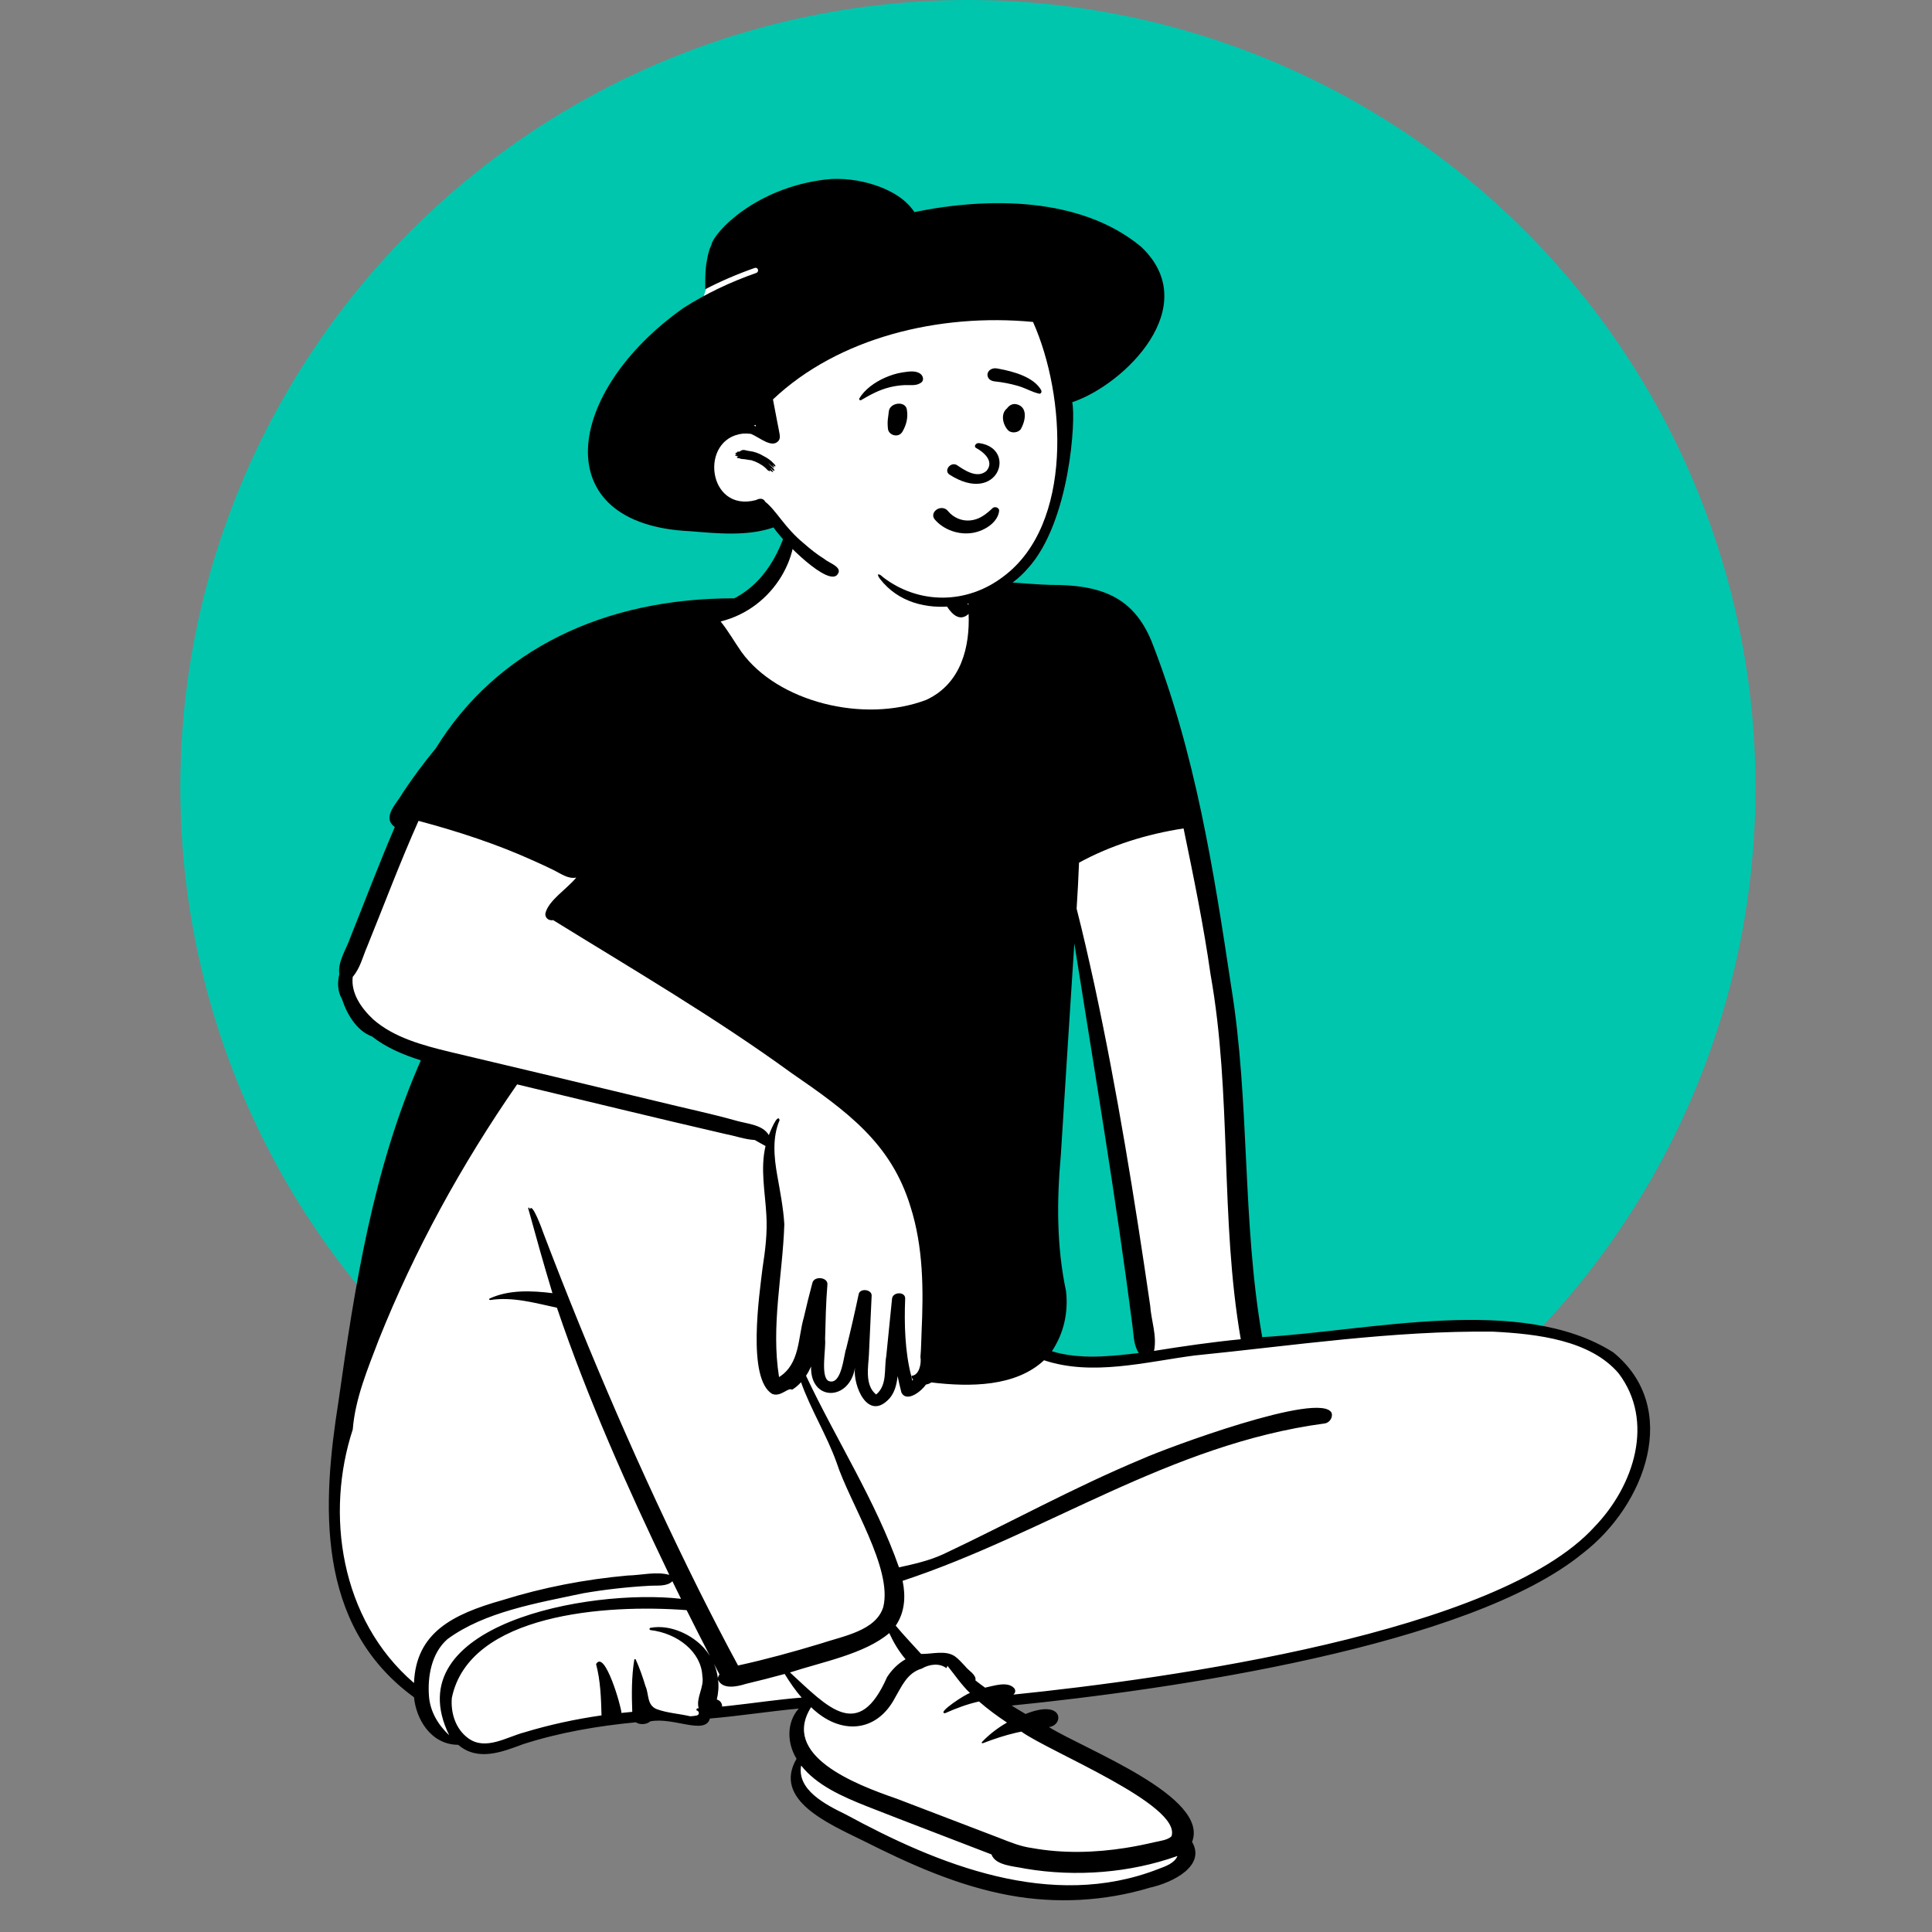<svg width="300" height="300" viewBox="0 0 300 300" fill="none" xmlns="http://www.w3.org/2000/svg">
<rect x="0" y="0" width="300" height="300" fill="#808080" stroke="none"/>
<g clip-path="url(#clip0)">
<circle cx="150.296" cy="122.296" r="122.296" fill="#00C6AE"/>
<path fill-rule="evenodd" clip-rule="evenodd" d="M164.603 199.835C164.955 203.028 164.236 206.078 162.521 208.656L161.963 209.495L163.025 209.818C164.957 210.405 167.106 210.691 169.594 210.691C172.155 210.691 174.818 210.381 176.958 210.132L178.328 209.972L177.655 208.938C177.113 208.106 177.013 207.098 176.907 206.032C176.879 205.745 176.849 205.449 176.811 205.155C174.783 189.399 172.22 173.436 169.742 158C169.09 153.938 168.415 149.737 167.761 145.606L165.884 145.669C165.38 153.316 164.89 161.093 164.416 168.614C164.208 171.922 163.999 175.229 163.789 178.536C163.04 186.896 163.299 193.666 164.603 199.835ZM165.369 294.322C162.613 294.322 159.852 294.072 157.162 293.58C148.745 292.044 141.098 288.419 134.592 285.143C134.26 284.979 133.922 284.815 133.576 284.647C131.029 283.408 127.859 281.866 125.872 279.985C123.693 277.921 123.318 275.865 124.692 273.514L124.909 273.142L124.682 272.774C123.259 270.471 123.365 267.622 124.939 265.846L126.263 264.353L124.087 264.554C121.893 264.756 119.682 265.03 117.544 265.295C115.172 265.59 112.718 265.894 110.302 266.098L109.631 266.154L109.476 266.717C109.39 267.03 109.284 267.22 108.539 267.22C107.892 267.22 107.024 267.056 106.104 266.881C104.963 266.665 103.67 266.42 102.423 266.42C101.874 266.42 101.381 266.466 100.914 266.56L100.643 266.614L100.449 266.786C100.326 266.896 100.115 266.964 99.901 266.964C99.738 266.964 99.587 266.925 99.486 266.856L99.182 266.649L98.795 266.686C92.059 267.329 86.251 268.458 81.039 270.136L81.015 270.144L80.902 270.186C79.017 270.893 77.069 271.625 75.294 271.625C73.997 271.625 72.944 271.241 71.979 270.417L71.706 270.184L71.322 270.181C67.419 270.15 65.637 266.194 65.39 263.542L65.359 263.208L65.062 262.991C58.261 258.029 54.247 251.214 52.788 242.157C51.459 233.907 52.479 225.209 53.653 217.788C56.366 198.557 59.196 181.317 66.391 164.966L66.727 164.202L65.831 163.922C62.724 162.951 60.349 161.793 58.571 160.381L58.448 160.283L58.293 160.228C55.745 159.317 54.496 155.957 54.175 154.949L54.149 154.868L54.104 154.793C53.584 153.926 53.464 152.719 53.775 151.483L53.808 151.35L53.789 151.214C53.621 150.041 54.178 148.814 54.769 147.514C55.038 146.921 55.317 146.307 55.52 145.696C56.22 143.95 56.919 142.173 57.596 140.454C59.113 136.597 60.682 132.61 62.354 128.73L62.583 128.2L62.079 127.834C61.219 127.21 61.506 126.475 62.746 124.718C63.039 124.303 63.316 123.91 63.527 123.523C65.116 121.135 66.819 118.843 68.59 116.71L68.626 116.666L68.655 116.619C77.741 101.865 93.858 93.739 114.036 93.739L114.448 93.74L114.675 93.621C118.457 91.644 121.157 88.251 122.928 83.249L122.985 83.089L122.963 82.923C122.902 82.462 122.836 81.858 122.859 81.271C122.916 79.786 123.586 78.46 124.696 77.635C126.801 76.068 129.997 75.936 133.091 75.936L133.535 75.937C137.49 75.947 140.282 76.544 142.322 77.816C144.693 79.295 146.003 81.681 146.327 85.112C146.424 86.138 146.421 87.201 146.418 88.23L146.417 88.517L146.457 88.631C146.741 89.446 147.074 90.23 147.447 90.96L147.83 91.711L148.701 91.372C149.264 91.153 149.978 91.041 150.884 91.028C151.146 91.023 151.401 91.02 151.658 91.02C153.762 91.02 156.013 91.187 158.19 91.349C159.83 91.471 161.526 91.597 163.168 91.652L163.19 91.653C163.19 91.653 163.417 91.652 163.519 91.652C167.509 91.652 170.402 92.198 172.622 93.369C175.012 94.63 176.731 96.655 178.031 99.74C185.003 117.424 187.869 136.472 190.397 153.277C191.831 162.066 192.267 171.075 192.689 179.788C193.135 188.984 193.595 198.493 195.225 207.789L195.354 208.524L196.22 208.475C200.03 208.262 204.147 207.801 208.505 207.314C215.128 206.573 221.975 205.807 228.595 205.807C237.851 205.807 244.869 207.391 250.047 210.647C253.656 213.605 255.524 217.609 255.447 222.23C255.338 228.76 251.366 235.978 245.328 240.621L245.305 240.639C237.672 246.909 223.739 252.346 203.894 256.802C185.645 260.898 166.768 263.125 157.14 264.087L154.757 264.325L156.691 265.541C157.474 266.033 158.188 266.467 158.875 266.866L159.318 267.123L159.803 266.93C161.187 266.378 162.065 266.263 162.559 266.263C162.997 266.263 163.526 266.345 163.555 266.74C163.574 266.998 163.363 267.381 162.917 267.43L160.548 267.687L162.482 268.886C163.774 269.687 165.701 270.652 167.933 271.77C175.235 275.428 186.269 280.956 184.371 285.81L184.246 286.129L184.423 286.43C184.933 287.299 184.976 288.106 184.556 288.896C183.655 290.59 180.836 291.876 178.443 292.399L178.402 292.408L178.362 292.42C174.197 293.682 169.826 294.322 165.369 294.322Z" fill="white"/>
<path fill-rule="evenodd" clip-rule="evenodd" d="M157.356 263.136C157.644 262.882 157.765 262.548 157.496 262.156C156.457 261.002 154.301 261.791 152.96 262.058C152.454 261.691 151.951 261.324 151.467 260.936C151.635 260.028 150.38 259.425 149.865 258.725C149.358 258.209 148.882 257.623 148.275 257.191C146.796 256.188 144.745 256.867 143.028 256.821C141.706 255.358 140.345 253.942 139.087 252.431C140.536 250.313 140.639 247.831 140.157 245.47C162.394 238.134 181.642 224.244 205.691 221.034C206.518 220.914 206.982 220.04 206.776 219.399C205.098 215.918 180.99 224.9 177.387 226.527C166.759 230.951 156.803 236.467 146.473 241.334C144.319 242.329 141.95 242.863 139.595 243.381C135.975 233.052 129.853 223.584 125.158 213.626C125.463 213.167 125.723 212.685 125.943 212.189C125.787 217.666 131.912 217.589 132.758 212.394C132.409 215.102 134.765 220.902 138.164 217.096C138.961 216.14 139.244 214.916 139.379 213.681C139.554 214.535 139.752 215.385 139.972 216.232C140.844 217.91 143.226 215.87 143.78 214.994C144.099 214.944 144.398 214.818 144.616 214.663C150.627 215.389 157.707 215.347 162.117 211.221C169.598 213.716 177.878 211.481 185.443 210.485C200.839 208.945 216.296 206.6 231.83 206.779C238.765 207.129 246.947 208.102 251.334 213.248C256.961 220.665 253.78 230.682 247.573 237.103C232.641 253.54 181.387 260.688 157.356 263.136ZM157.776 269.057C158.048 268.994 158.322 268.936 158.594 268.881C162.952 272.036 183.478 280.229 181.917 285.122C181.365 285.731 180.044 285.869 179.209 286.066C177.755 286.408 176.286 286.704 174.804 286.939C170.011 287.697 165.048 287.829 160.262 286.964C158.501 286.731 156.911 286.078 155.308 285.447C150.125 283.465 144.418 281.275 139.261 279.309C132.709 277.051 121.218 272.6 125.944 265.09C130.422 269.469 136.106 269.087 138.969 263.644C139.956 261.992 140.818 259.764 143.137 259.097C144.36 258.377 145.924 258.228 146.946 259.029C147.02 258.93 147.086 258.79 147.122 258.666C148.275 260.092 149.269 261.593 150.619 262.897C150.155 262.918 145.328 266.025 146.753 266.026C148.467 265.259 150.169 264.619 152.02 264.205C153.361 265.378 154.836 266.469 156.364 267.478C154.88 268.33 153.547 269.374 152.474 270.506C152.382 270.606 152.495 270.735 152.633 270.681C154.298 270.036 156.01 269.469 157.776 269.057ZM179.87 290.218C163.199 296.729 145.55 289.479 131.334 281.749C128.053 280.156 123.737 277.898 124.4 274.148C126.817 277.222 130.801 278.972 134.625 280.49C141.049 283.015 147.516 285.459 153.956 287.953C154.564 289.707 157.473 289.775 159.231 290.164C167.056 291.484 175.467 290.828 182.832 288.197C182.406 289.294 181.011 289.798 179.87 290.218ZM113.357 264.865C112.945 264.911 112.533 264.953 112.122 264.993C112.164 264.519 111.835 264.045 111.307 263.899C111.545 262.894 111.633 261.856 111.505 260.836C112.194 262.384 114.417 261.914 115.829 261.468C117.846 260.991 119.851 260.478 121.844 259.931C122.631 261.201 123.464 262.452 124.487 263.602C120.761 263.89 117.069 264.463 113.357 264.865ZM111.717 259.999C111.618 260.181 111.476 260.373 111.473 260.591C111.373 259.839 111.176 259.095 110.877 258.383C111.157 258.921 111.437 259.46 111.717 259.999ZM109.365 255.963C107.532 253.885 104.143 252.187 101.012 252.766C100.81 252.804 100.805 253.085 101.012 253.12C105.219 253.617 108.914 256.519 109.06 260.271C109.392 261.969 108.033 263.636 108.491 265.265C108.4 265.271 108.308 265.275 108.219 265.28C108.186 265.389 108.156 265.486 108.116 265.571C108.571 265.637 108.705 266.273 108.168 266.386C107.851 266.453 107.519 266.488 107.181 266.503C105.466 266.1 103.656 266.007 102.016 265.412C100.394 264.789 100.799 263.037 100.227 261.823C99.807 260.424 99.324 259.031 98.716 257.688C98.672 257.58 98.504 257.605 98.49 257.714C98.06 260.392 98.075 263.116 98.178 265.816C97.615 265.866 97.056 265.921 96.494 265.982C96.531 265.228 93.928 256.04 92.558 258.398C93.248 260.99 93.331 263.698 93.405 266.365C89.334 266.949 85.323 267.817 81.421 268.999C78.671 269.724 75.401 271.868 72.731 269.93C70.664 268.443 69.967 265.85 70.162 263.643C72.851 250.585 94.086 249.059 106.621 250.025C107.805 252.4 109.011 254.767 110.233 257.129C109.98 256.723 109.69 256.332 109.365 255.963ZM66.611 263.388C66.381 260.423 66.955 256.732 69.482 254.522C75.264 250.271 83.362 248.934 90.588 247.395C93.954 246.817 97.366 246.433 100.792 246.242C102.007 246.159 103.551 246.398 104.409 245.534C104.851 246.444 105.299 247.353 105.748 248.262C91.361 246.623 61.347 252.316 69.752 269.452C67.972 267.775 66.793 265.734 66.611 263.388ZM138.084 253.586C138.746 255.025 139.555 256.394 140.614 257.646C139.411 258.33 138.43 259.342 137.738 260.428C133.304 270.514 128.562 265.112 122.671 259.7C127.657 258.064 134.26 256.838 138.084 253.586ZM64.283 261.336C52.754 251.433 50.517 234.936 54.776 221.968C55.155 217.16 57.089 212.577 58.821 208.024C64.338 194.214 71.594 180.927 80.297 168.382C91.093 170.961 101.871 173.608 112.693 176.102C114.184 176.383 115.676 176.94 117.206 177.02C117.753 177.323 118.301 177.657 118.871 177.951C118.042 181.48 118.806 185.084 118.999 188.635C119.175 191.43 118.828 194.168 118.402 196.934C117.926 200.957 115.965 214.045 119.894 216.441C121.226 216.999 122.416 215.344 122.99 215.8C123.507 215.486 123.99 215.078 124.383 214.628C125.9 218.894 128.38 222.852 129.911 227.122C131.948 233.397 138.64 243.554 137.154 249.54C136.005 253.236 130.977 254.033 127.348 255.241C123.155 256.51 118.915 257.674 114.605 258.62C112.501 254.738 110.49 250.819 108.517 246.886C99.499 228.738 91.512 210.211 84.374 191.464C84.24 191.048 82.599 186.539 82.298 187.797C82.273 187.668 82.086 187.334 82.015 187.619C83.226 192.021 84.454 196.422 85.782 200.8C82.518 200.403 79.009 200.248 76.022 201.639C75.868 201.71 75.981 201.886 76.133 201.865C79.671 201.332 83.083 202.339 86.48 203.062C91.252 217.185 97.409 230.95 103.926 244.543C101.911 243.984 99.571 244.602 97.467 244.646C90.842 245.242 84.292 246.502 78.033 248.462C70.165 250.68 64.602 253.573 64.283 261.336ZM57.936 158.274C55.999 156.461 54.477 154.144 54.771 151.687C55.934 150.338 56.32 148.578 56.997 147.018C59.647 140.493 62.106 133.917 64.989 127.462C71.123 129.102 77.157 131.069 82.848 133.653C83.895 134.118 84.932 134.6 85.955 135.1C87.028 135.622 88.197 136.53 89.483 136.27C88.078 138 85.183 139.8 84.694 141.8C84.589 142.433 85.105 143.02 85.897 142.879C98.301 150.54 111.11 158.039 122.834 166.572C131.614 172.616 138.354 177.517 141.365 187.323C143.395 193.675 143.401 200.314 143.102 206.845C143.044 208.114 143.042 209.414 142.925 210.692C143.101 211.648 142.766 213.594 141.53 213.629C141.558 213.86 141.646 214.075 141.786 214.263C141.747 214.309 141.706 214.352 141.664 214.396C141.602 214.135 141.543 213.875 141.486 213.614C140.524 209.908 140.395 205.609 140.555 201.663C140.623 200.532 138.628 200.559 138.516 201.663C138.216 204.646 137.915 207.628 137.615 210.61C137.255 212.542 137.823 215.07 136.046 216.539C134.239 215.087 134.837 212.224 134.925 210.351C135.066 207.296 135.219 204.242 135.349 201.186C135.39 200.218 133.546 199.969 133.337 200.953C132.744 203.76 132.103 206.558 131.412 209.348C130.996 210.427 130.71 215.266 128.628 214.426C127.387 213.689 128.282 209.371 128.119 207.941C128.196 205.11 128.241 202.284 128.48 199.46C128.578 198.321 126.444 198.078 126.152 199.191C125.677 200.991 125.222 202.791 124.81 204.604C123.906 207.659 124.235 211.802 120.971 213.832C119.693 205.895 121.532 198.014 121.79 190.105C121.636 187.543 121.13 185.006 120.683 182.474C120.19 179.674 119.902 176.627 121.058 173.927C120.741 172.718 119.499 175.989 119.383 176.261C118.448 174.658 116.169 174.535 114.368 174.035C110.363 172.908 106.261 172.058 102.209 171.056C91.464 168.461 80.707 165.907 69.946 163.358C65.648 162.324 61.123 161.1 57.936 158.274ZM165.534 200.492C164.051 193.504 164.092 186.424 164.725 179.359C165.422 168.404 166.098 157.445 166.821 146.49C169.961 166.318 173.308 186.122 175.868 206.013C176.05 207.397 176.022 208.862 176.826 210.097C172.385 210.614 167.653 211.135 163.336 209.822C165.23 206.974 165.898 203.731 165.534 200.492ZM187.968 151.275C191.325 170.066 189.41 189.188 192.666 207.958C188.149 208.399 183.667 209.05 179.197 209.767C179.686 207.448 178.758 205.054 178.598 202.719C176.17 186.064 173.489 169.42 169.938 152.911C169.067 148.96 168.186 145.025 167.177 141.096C167.329 138.716 167.463 136.337 167.551 133.956C172.48 131.262 178.038 129.518 183.786 128.639C185.339 136.163 186.891 143.683 187.968 151.275ZM149.11 92.224C148.914 91.932 148.726 91.633 148.547 91.33C149.154 91.35 149.745 91.369 150.343 91.455C150.316 92.291 150.369 93.134 150.38 93.977C150.082 93.361 149.497 92.798 149.11 92.224ZM250.493 209.985C236.155 200.92 212.606 206.695 195.997 207.627C192.83 189.573 194.122 171.225 191.171 153.141C188.453 135.075 185.587 116.758 178.76 99.448C175.942 92.756 171.068 90.768 163.044 90.822C158.971 90.683 154.665 90.117 150.708 90.197C149.84 90.21 148.933 90.309 148.15 90.614C147.049 88.456 146.451 86.14 146.15 83.806C146.131 83.658 145.914 83.631 145.849 83.773C144.919 85.805 144.819 88.023 145.326 90.15C145.692 91.675 147.873 97.674 150.406 95.327C150.607 100.248 149.363 106.126 143.818 108.681C134.128 112.354 120.734 109.009 115.121 101.213C114.036 99.655 113.101 97.997 111.899 96.501C120.269 94.441 124.966 85.721 122.995 79.081C121.776 84.246 119.555 90.016 114.022 92.908C93.875 92.869 77.124 100.848 67.659 116.215C65.807 118.446 64.095 120.765 62.526 123.124C61.681 124.703 59.208 126.897 61.307 128.422C58.883 134.048 56.732 139.752 54.458 145.423C53.834 147.312 52.407 149.294 52.691 151.28C52.383 152.504 52.397 153.952 53.103 155.129C53.773 157.227 55.276 160.049 57.768 160.939C59.883 162.619 62.557 163.775 65.346 164.647C57.908 181.549 55.076 199.778 52.556 217.636C50.086 233.26 48.811 252.264 64.288 263.555C64.588 266.786 66.793 270.902 71.151 270.937C74.17 273.514 77.849 272.101 81.209 270.84C86.88 269.014 92.828 268.002 98.738 267.437C99.372 267.868 100.403 267.797 100.968 267.295C104.548 266.577 109.51 269.483 110.233 266.85C114.849 266.461 119.415 265.731 124.026 265.306C122.083 267.498 122.223 270.731 123.687 273.1C119.959 279.476 128.642 283.168 133.952 285.785C141.12 289.393 148.605 292.818 156.803 294.314C164.01 295.632 171.56 295.232 178.514 293.126C182.169 292.328 187.272 289.706 185.104 286.012C187.852 278.983 168.551 271.699 162.874 268.179C165.194 267.928 165.279 263.74 159.243 266.146C158.514 265.722 157.797 265.284 157.088 264.839C181.502 262.398 228.127 255.686 245.796 241.175C255.503 233.713 261.104 218.621 250.493 209.985Z" fill="black"/>
<path fill-rule="evenodd" clip-rule="evenodd" d="M165.166 63.229C165.105 60.234 165.037 57.179 164.525 54.214C164.025 51.315 162.648 48.694 160.282 46.589C155.256 42.117 147.971 41.024 141.191 40.023L129.597 38.312C126.06 37.79 122.287 36.956 118.713 37.696C116.953 38.061 115.457 38.908 114.091 39.911C112.773 40.877 111.357 41.915 110.464 43.215C109.57 44.518 109.262 46.04 108.972 47.513C108.644 49.173 108.389 50.846 108.208 52.524C107.846 55.885 107.796 59.271 108.059 62.638C108.186 64.272 108.389 65.9 108.648 67.522C108.776 68.326 108.922 69.128 109.085 69.927C109.134 70.163 109.17 70.424 109.22 70.688C108.854 71.592 108.646 72.529 108.663 73.462C108.712 76.209 111.379 77.939 114.067 78.867C115.626 79.406 117.256 79.772 118.787 80.373C120.398 81.006 121.495 82.032 122.596 83.202C124.697 85.433 127.068 87.439 129.775 89.112C135.515 92.66 142.784 94.339 149.749 93.065C151.419 92.759 153.105 92.285 154.607 91.57C156.193 90.815 157.385 89.721 158.387 88.427C160.246 86.026 161.579 83.323 162.588 80.572C163.617 77.765 164.347 74.954 164.745 72.027C165.142 69.11 165.226 66.164 165.166 63.229Z" fill="white"/>
<path fill-rule="evenodd" clip-rule="evenodd" d="M128.17 27.88C132.968 27.306 139.589 29.171 141.979 32.932C153.386 30.594 167.773 30.517 177.174 38.302C186.984 47.537 174.662 59.713 166.492 62.459C167.087 64.973 166.159 81.079 159.596 88.263C154.387 94.351 142.258 97.16 136.645 89.889L136.601 89.829C136 88.99 136.518 89.016 137.135 89.641C142.631 93.844 150.104 93.916 155.862 89.48C166.655 81.373 165.542 61.493 160.407 49.992C145.783 48.596 130.126 52.45 120.026 62.023L120.709 65.599C120.826 66.208 120.958 66.816 121.059 67.428C121.123 67.819 121.13 68.209 120.818 68.526C119.788 69.573 118.051 68 116.623 67.374C116.201 67.323 115.778 67.303 115.364 67.328C108.499 68.097 109.852 79.678 117.396 77.648C118.03 77.304 118.575 77.409 118.821 77.907C120.619 79.34 121.805 81.895 124.793 84.356C125.847 85.279 126.807 86.051 127.992 86.791C128.689 87.404 130.79 88.029 130.124 89.077C128.864 91.462 121.435 83.97 120.121 81.898C116.006 83.311 111.445 82.831 107.18 82.486C84.68 81.468 87.684 60.843 106.127 47.821C109.598 45.599 113.428 43.785 117.41 42.39C117.953 42.2 117.716 41.423 117.165 41.617C114.53 42.54 111.962 43.639 109.514 44.911L109.51 44.151C109.507 42.87 109.53 41.536 109.786 40.366C109.913 39.555 110.128 38.689 110.46 38.037C110.869 36.04 117.281 29.183 128.17 27.88ZM115.063 69.987C115.411 69.7 116.059 70.042 116.369 70.034C117.16 70.128 117.911 70.418 118.497 70.777C118.884 70.965 119.155 71.142 119.382 71.305L119.388 71.303C119.386 71.303 119.384 71.305 119.382 71.305L119.403 71.318C119.733 71.522 120.941 72.67 120.178 72.361C120.121 72.297 120.063 72.235 120.004 72.174C119.998 72.183 119.989 72.191 119.979 72.199L120.021 72.254C120.67 73.103 119.55 72.209 119.378 71.971C119.37 71.977 119.361 71.981 119.352 71.985L119.576 72.222C119.607 72.256 119.632 72.283 119.652 72.306L119.7 72.346C120.45 72.987 120.473 73.563 119.602 72.616C119.636 72.66 119.664 72.708 119.667 72.75L119.719 72.807C120.403 73.573 119.847 73.301 119.507 72.974L119.478 72.946L119.484 72.953C119.8 73.377 119.173 73.08 119.062 72.853L119.058 72.843C118.937 72.757 118.862 72.661 118.837 72.637L118.832 72.633C118.244 72.109 117.392 71.665 116.667 71.464C116.562 71.446 116.456 71.432 116.349 71.423C115.913 71.338 115.473 71.28 115.028 71.249C114.974 71.243 114.919 71.209 114.877 71.164C114.205 71.144 114.412 70.904 114.691 70.86L114.696 70.859L114.641 70.855C114.209 70.818 113.914 70.683 114.351 70.601L114.406 70.591C114.4 70.582 114.394 70.573 114.388 70.564C114.014 70.528 114.258 70.212 114.465 70.288C114.378 70.04 114.777 70.164 114.827 70.127C114.865 70.09 114.912 70.058 114.939 70.056C115.059 69.983 115.001 69.989 115.063 69.987ZM117.351 65.968L117.264 66.012C117.193 66.048 117.12 66.072 117.047 66.086C117.15 66.124 117.252 66.166 117.353 66.21C117.351 66.156 117.35 66.102 117.35 66.048L117.351 65.968Z" fill="black"/>
<path fill-rule="evenodd" clip-rule="evenodd" d="M147.797 82.443C146.763 82.076 145.841 81.465 145.167 80.684C144.933 80.412 144.872 80.126 144.921 79.863C144.977 79.568 145.177 79.301 145.451 79.122C145.725 78.942 146.069 78.853 146.401 78.898C146.689 78.938 146.976 79.075 147.203 79.36L147.251 79.417C147.652 79.888 148.174 80.275 148.769 80.525C149.342 80.765 149.984 80.877 150.647 80.812C151.912 80.688 152.783 80.093 153.709 79.286C153.824 79.184 153.939 79.079 154.054 78.972C154.127 78.875 154.228 78.813 154.34 78.78C154.465 78.744 154.606 78.746 154.735 78.785C154.86 78.823 154.971 78.894 155.046 78.99C155.117 79.081 155.157 79.192 155.144 79.321C155.06 80.158 154.557 80.905 153.842 81.491C153.048 82.142 151.997 82.593 151.006 82.751C149.915 82.925 148.803 82.8 147.797 82.443ZM151.521 69.535C152.682 70.149 154.45 71.579 153.202 73.101C151.732 74.442 149.616 72.904 148.573 72.209C147.606 71.669 146.519 73.056 147.416 73.685C154.952 78.537 158.01 69.695 152.108 68.814C151.458 68.716 151.217 69.345 151.521 69.535ZM138.016 63.891C138.145 62.507 140.569 62.192 140.81 63.562C141.026 64.789 140.772 65.917 140.137 67.022C139.529 68.077 138.003 67.585 137.887 66.624C137.732 65.335 137.937 64.752 138.016 63.891ZM156.473 63.278C156.811 62.893 157.299 62.63 157.883 62.779C159.71 63.243 159.172 65.499 158.53 66.597C158.182 67.193 157.055 67.344 156.545 66.819C155.715 65.963 155.318 64.253 156.373 63.41C156.402 63.367 156.433 63.322 156.473 63.278ZM140.111 57.833L140.4 57.789C141.292 57.655 142.402 57.526 143.034 58.15C143.369 58.481 143.484 59.096 143.034 59.413C142.242 59.971 141.366 59.755 140.417 59.802C139.635 59.841 138.883 59.953 138.13 60.141C136.477 60.551 135.131 61.301 133.719 62.125C133.534 62.233 133.345 62.027 133.433 61.876C134.248 60.488 135.827 59.348 137.409 58.653C138.253 58.282 139.177 57.974 140.111 57.833ZM154.807 57.211L155.028 57.251C157.432 57.688 160.555 58.56 161.693 60.614C161.737 60.904 161.691 60.966 161.653 61.007L161.641 61.02C161.61 61.055 161.586 61.103 161.441 61.143C161.401 61.134 161.36 61.126 161.319 61.116C160.798 60.997 160.385 60.833 159.985 60.663L159.552 60.478C159.049 60.263 158.542 60.057 158.004 59.904C156.857 59.579 155.677 59.35 154.479 59.227C154.22 59.201 153.97 59.125 153.772 58.994C153.585 58.87 153.442 58.698 153.377 58.47C153.292 58.175 153.317 57.951 153.499 57.685C153.636 57.485 153.832 57.346 154.057 57.267C154.286 57.185 154.548 57.166 154.807 57.211Z" fill="black"/>
</g>
<defs>
<clipPath id="clip0">
<rect width="299.998" height="300" fill="white"/>
</clipPath>
</defs>
</svg>
